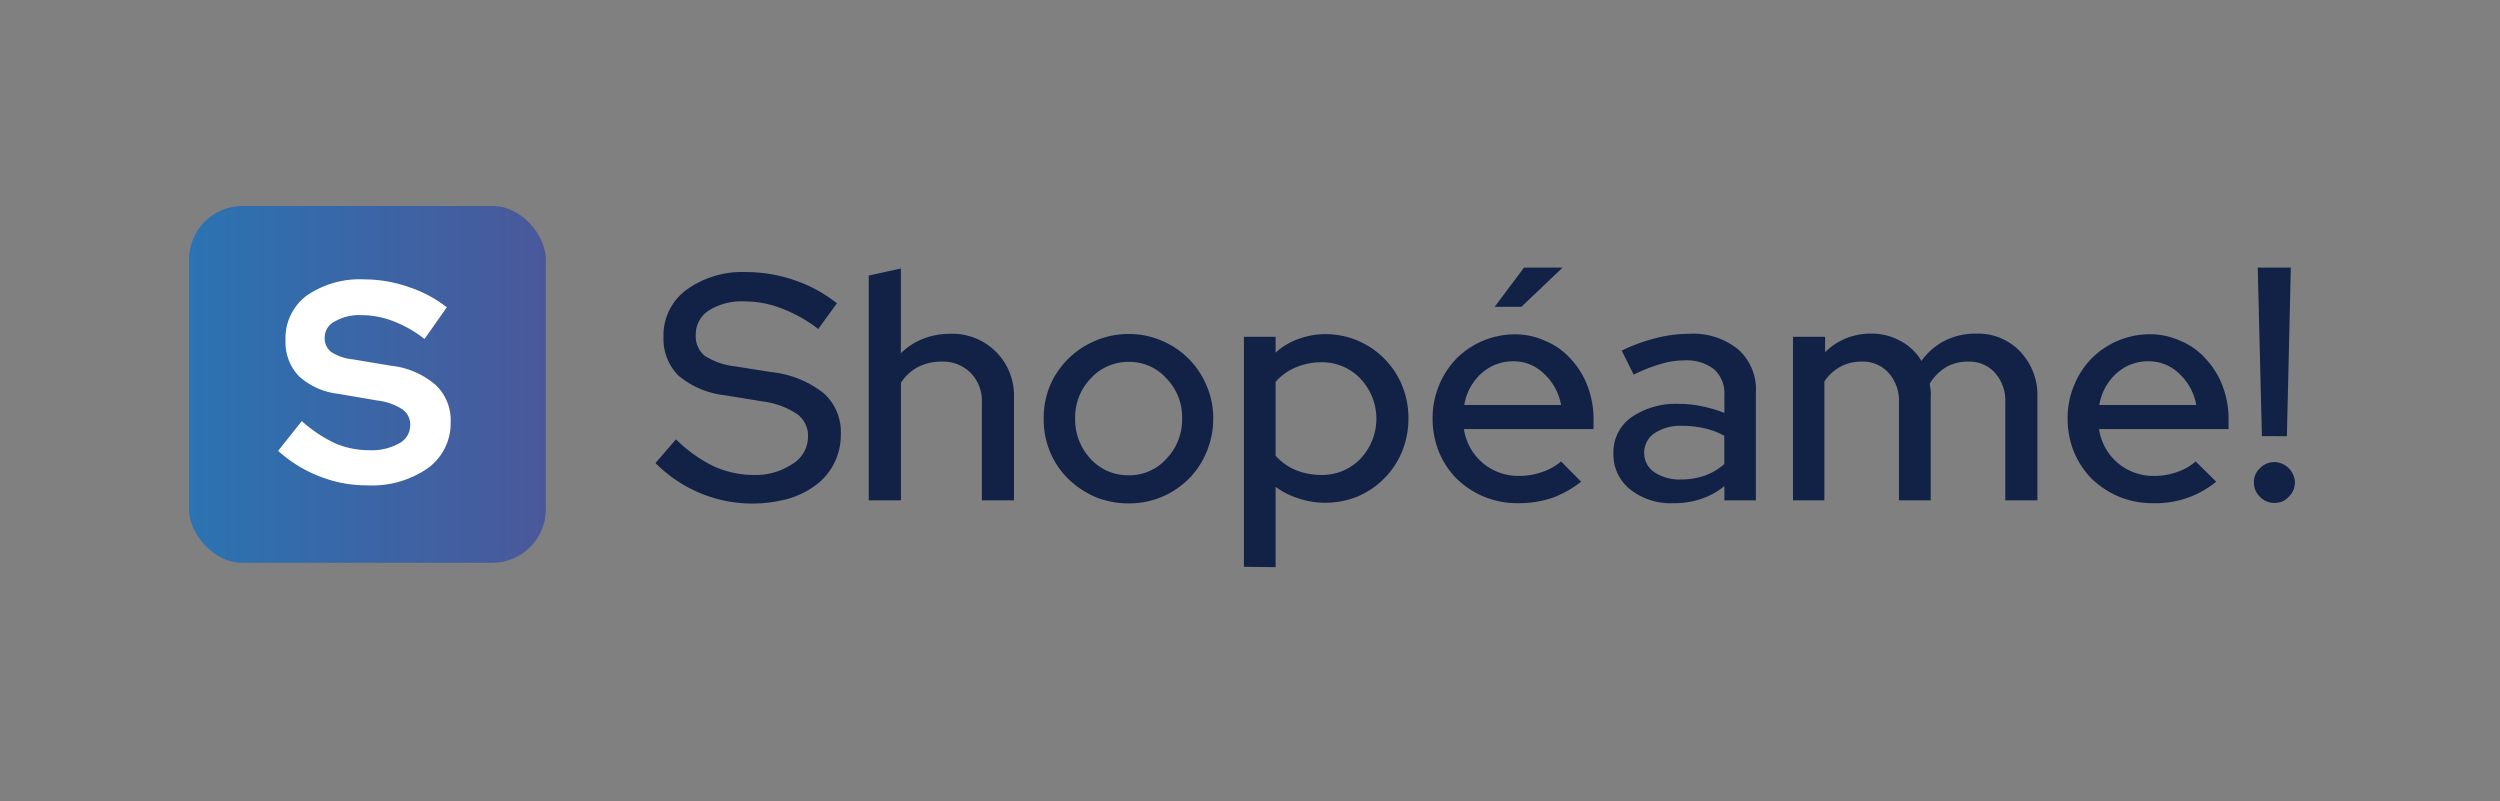 <svg id="Capa_1" data-name="Capa 1" xmlns="http://www.w3.org/2000/svg" xmlns:xlink="http://www.w3.org/1999/xlink" viewBox="0 0 280.26 89.84"><rect x="0" y="0" width="280.26" height="89.84" fill="#808080" stroke="none"/><defs><style>.cls-1{fill:url(#Degradado_sin_nombre_2);}.cls-2{fill:#122246;}.cls-3{fill:#fff;}</style><linearGradient id="Degradado_sin_nombre_2" x1="21.19" y1="799.02" x2="61.19" y2="799.02" gradientTransform="matrix(1, 0, 0, -1, 0, 842.11)" gradientUnits="userSpaceOnUse"><stop offset="0" stop-color="#2b73b2"/><stop offset="1" stop-color="#4a589a"/></linearGradient></defs><rect class="cls-1" x="21.19" y="23.09" width="40" height="40" rx="6"/><path class="cls-2" d="M73.48,51.91l2.3-2.66a16.08,16.08,0,0,0,4.18,3,11,11,0,0,0,4.5,1A7.49,7.49,0,0,0,88.85,52a3.55,3.55,0,0,0,1.73-3,3,3,0,0,0-1.19-2.56A9,9,0,0,0,85.47,45l-4.21-.69a9.75,9.75,0,0,1-5.19-2.19,5.83,5.83,0,0,1-1.69-4.36,6.32,6.32,0,0,1,2.56-5.26,10.67,10.67,0,0,1,6.73-2,16.61,16.61,0,0,1,5.36.9A15.67,15.67,0,0,1,93.82,34l-2.09,2.88a16,16,0,0,0-4.1-2.3,11.39,11.39,0,0,0-4.14-.79,6.89,6.89,0,0,0-4,1A3.16,3.16,0,0,0,78,37.51a2.85,2.85,0,0,0,1,2.38,8.13,8.13,0,0,0,3.46,1.19l4.06.64a11.28,11.28,0,0,1,5.84,2.38,5.84,5.84,0,0,1,1.9,4.61,7,7,0,0,1-.72,3.17,6.86,6.86,0,0,1-2,2.44,9.72,9.72,0,0,1-3.17,1.59,15.25,15.25,0,0,1-9.93-.65A15.51,15.51,0,0,1,73.48,51.91Zm23.91,4.18V30.89l3.6-.79v9.5A7.17,7.17,0,0,1,103.44,38a8.09,8.09,0,0,1,3.06-.58,6.91,6.91,0,0,1,7.17,7.17V56.09h-3.6V45.18a4.48,4.48,0,0,0-1.26-3.38,4.37,4.37,0,0,0-3.28-1.26,5.63,5.63,0,0,0-2.63.61A5.18,5.18,0,0,0,101,42.91V56.09ZM117,46.91a9.55,9.55,0,0,1,.72-3.71,9.49,9.49,0,0,1,5.08-5,9.44,9.44,0,0,1,3.74-.76,9.22,9.22,0,0,1,3.71.76,9.33,9.33,0,0,1,5,5,9.22,9.22,0,0,1,.76,3.71,9.59,9.59,0,0,1-.76,3.78,9.16,9.16,0,0,1-2,3,9.38,9.38,0,0,1-6.73,2.74,9.77,9.77,0,0,1-3.74-.72,10.36,10.36,0,0,1-3-2,9.25,9.25,0,0,1-2.77-6.8Zm9.54,6.37a5.54,5.54,0,0,0,4.21-1.84,6.34,6.34,0,0,0,1.77-4.53,6.22,6.22,0,0,0-1.77-4.5,5.54,5.54,0,0,0-4.21-1.84,5.68,5.68,0,0,0-4.25,1.84,6.26,6.26,0,0,0-1.76,4.5,6.44,6.44,0,0,0,1.73,4.53A5.68,5.68,0,0,0,126.53,53.28Zm12.91,10.26V37.76H143v1.77A7.44,7.44,0,0,1,145.56,38a8.64,8.64,0,0,1,3.06-.54,9.24,9.24,0,0,1,6.55,2.73,9.18,9.18,0,0,1,2,3,9.55,9.55,0,0,1,.72,3.71,9.77,9.77,0,0,1-.72,3.74,9.35,9.35,0,0,1-4.93,5,9.61,9.61,0,0,1-6.62.25A9,9,0,0,1,143,54.58v9Zm8.71-22.93a7.26,7.26,0,0,0-2.88.57A6.21,6.21,0,0,0,143,42.8v8.28a6,6,0,0,0,2.2,1.59,7.48,7.48,0,0,0,2.91.57,5.89,5.89,0,0,0,4.39-1.8,6.53,6.53,0,0,0,0-9A5.92,5.92,0,0,0,148.15,40.61ZM177.25,54a11.82,11.82,0,0,1-3.31,1.84,12,12,0,0,1-3.78.57,9.93,9.93,0,0,1-3.78-.72,10,10,0,0,1-3.06-2,9.36,9.36,0,0,1-2-3,9.93,9.93,0,0,1-.72-3.78,9.62,9.62,0,0,1,2.66-6.7,9.29,9.29,0,0,1,6.52-2.73,8.19,8.19,0,0,1,3.49.75,7.85,7.85,0,0,1,2.81,2,9.17,9.17,0,0,1,1.87,3,10.31,10.31,0,0,1,.69,3.78V48.1H164.11a6.14,6.14,0,0,0,6.2,5.25,7.55,7.55,0,0,0,2.55-.43A6.27,6.27,0,0,0,175,51.73Zm-7.59-13.5a5.27,5.27,0,0,0-3.6,1.37,6.06,6.06,0,0,0-1.91,3.53H175a6.2,6.2,0,0,0-1.91-3.5A4.85,4.85,0,0,0,169.66,40.5ZM170.85,30h4.32l-4.61,4.39h-3ZM187.6,56.41a7.34,7.34,0,0,1-4.86-1.55,5,5,0,0,1-1.87-4,4.8,4.8,0,0,1,2-4.07,8.8,8.8,0,0,1,5.43-1.51,11.77,11.77,0,0,1,2.6.29,13.71,13.71,0,0,1,2.41.72V44.32a3.63,3.63,0,0,0-1.15-2.92,5,5,0,0,0-3.32-1,9.51,9.51,0,0,0-2.62.39A17.78,17.78,0,0,0,183.14,42l-1.34-2.7a19.87,19.87,0,0,1,3.89-1.41,14.84,14.84,0,0,1,3.64-.47,8.05,8.05,0,0,1,5.51,1.73,6,6,0,0,1,2,4.83V56.09h-3.53V54.5a8.49,8.49,0,0,1-2.63,1.44A9.44,9.44,0,0,1,187.6,56.41Zm-3.28-5.65a2.58,2.58,0,0,0,1.12,2.16,5,5,0,0,0,3,.83,8.11,8.11,0,0,0,2.66-.43,6.54,6.54,0,0,0,2.2-1.3V48.85a8.37,8.37,0,0,0-2.2-.83,10.51,10.51,0,0,0-2.52-.28,5.19,5.19,0,0,0-3.09.82A2.6,2.6,0,0,0,184.32,50.76ZM201,56.09V37.76h3.6v1.73a7.17,7.17,0,0,1,2.31-1.55,7.3,7.3,0,0,1,2.84-.54,6.64,6.64,0,0,1,3.31.83,5.91,5.91,0,0,1,2.34,2.23A7.35,7.35,0,0,1,218,38.2a7.73,7.73,0,0,1,3.53-.8,6.5,6.5,0,0,1,4.93,2,7.06,7.06,0,0,1,1.94,5.15V56.09h-3.6V45.18a4.71,4.71,0,0,0-1.15-3.38,3.87,3.87,0,0,0-3.06-1.26,4.77,4.77,0,0,0-2.41.61A5.43,5.43,0,0,0,216.34,43c0,.24.08.51.1.8a6.85,6.85,0,0,1,0,.79V56.09h-3.56V45.18a4.72,4.72,0,0,0-1.16-3.38,3.87,3.87,0,0,0-3.06-1.26,4.82,4.82,0,0,0-2.34.57,5,5,0,0,0-1.8,1.66V56.09ZM248.45,54a10.74,10.74,0,0,1-7.1,2.41,9.93,9.93,0,0,1-3.78-.72,10,10,0,0,1-3.06-2,9.53,9.53,0,0,1-2-3,9.93,9.93,0,0,1-.72-3.78,9.55,9.55,0,0,1,.72-3.71,9.44,9.44,0,0,1,1.95-3,9.24,9.24,0,0,1,6.51-2.73,8.19,8.19,0,0,1,3.49.75,7.85,7.85,0,0,1,2.81,2,9.17,9.17,0,0,1,1.87,3,10.31,10.31,0,0,1,.69,3.78V48.1H235.31a6.12,6.12,0,0,0,6.19,5.25,7.5,7.5,0,0,0,2.55-.43,6.18,6.18,0,0,0,2.09-1.19Zm-7.6-13.5a5.27,5.27,0,0,0-3.6,1.37,6.11,6.11,0,0,0-1.91,3.53h10.87a6.24,6.24,0,0,0-1.9-3.5A4.89,4.89,0,0,0,240.85,40.5Zm12.72,8.39L253.1,30h3.71l-.44,18.9Zm1.4,7.49a2.22,2.22,0,0,1-1.62-.69,2.18,2.18,0,0,1-.68-1.62,2.08,2.08,0,0,1,.68-1.58A2.22,2.22,0,0,1,255,51.8a2.36,2.36,0,0,1,2.27,2.27,2.19,2.19,0,0,1-.69,1.62A2.08,2.08,0,0,1,255,56.38Z"/><path class="cls-3" d="M31.18,50.54l2.65-3.33a15.39,15.39,0,0,0,3.75,2.49,9.61,9.61,0,0,0,3.84.77,6.27,6.27,0,0,0,3.33-.77,2.31,2.31,0,0,0,1.24-2,2.1,2.1,0,0,0-.86-1.8,6.61,6.61,0,0,0-2.82-1l-4.44-.76a7.77,7.77,0,0,1-4.39-2,5.5,5.5,0,0,1-1.47-4,5.93,5.93,0,0,1,2.37-5,10.45,10.45,0,0,1,6.46-1.82,15.1,15.1,0,0,1,4.9.83,14.1,14.1,0,0,1,4.35,2.3L47.59,38a13.43,13.43,0,0,0-3.52-2,9.85,9.85,0,0,0-3.55-.67,5.48,5.48,0,0,0-3,.71,2,2,0,0,0-1.12,1.82,1.91,1.91,0,0,0,.73,1.6,5.42,5.42,0,0,0,2.47.83l4.22.71a9.13,9.13,0,0,1,5,2.14,5.39,5.39,0,0,1,1.7,4.16A6.23,6.23,0,0,1,48,52.46a11,11,0,0,1-6.85,1.95,14.36,14.36,0,0,1-5.31-1A15,15,0,0,1,31.18,50.54Z"/></svg>
